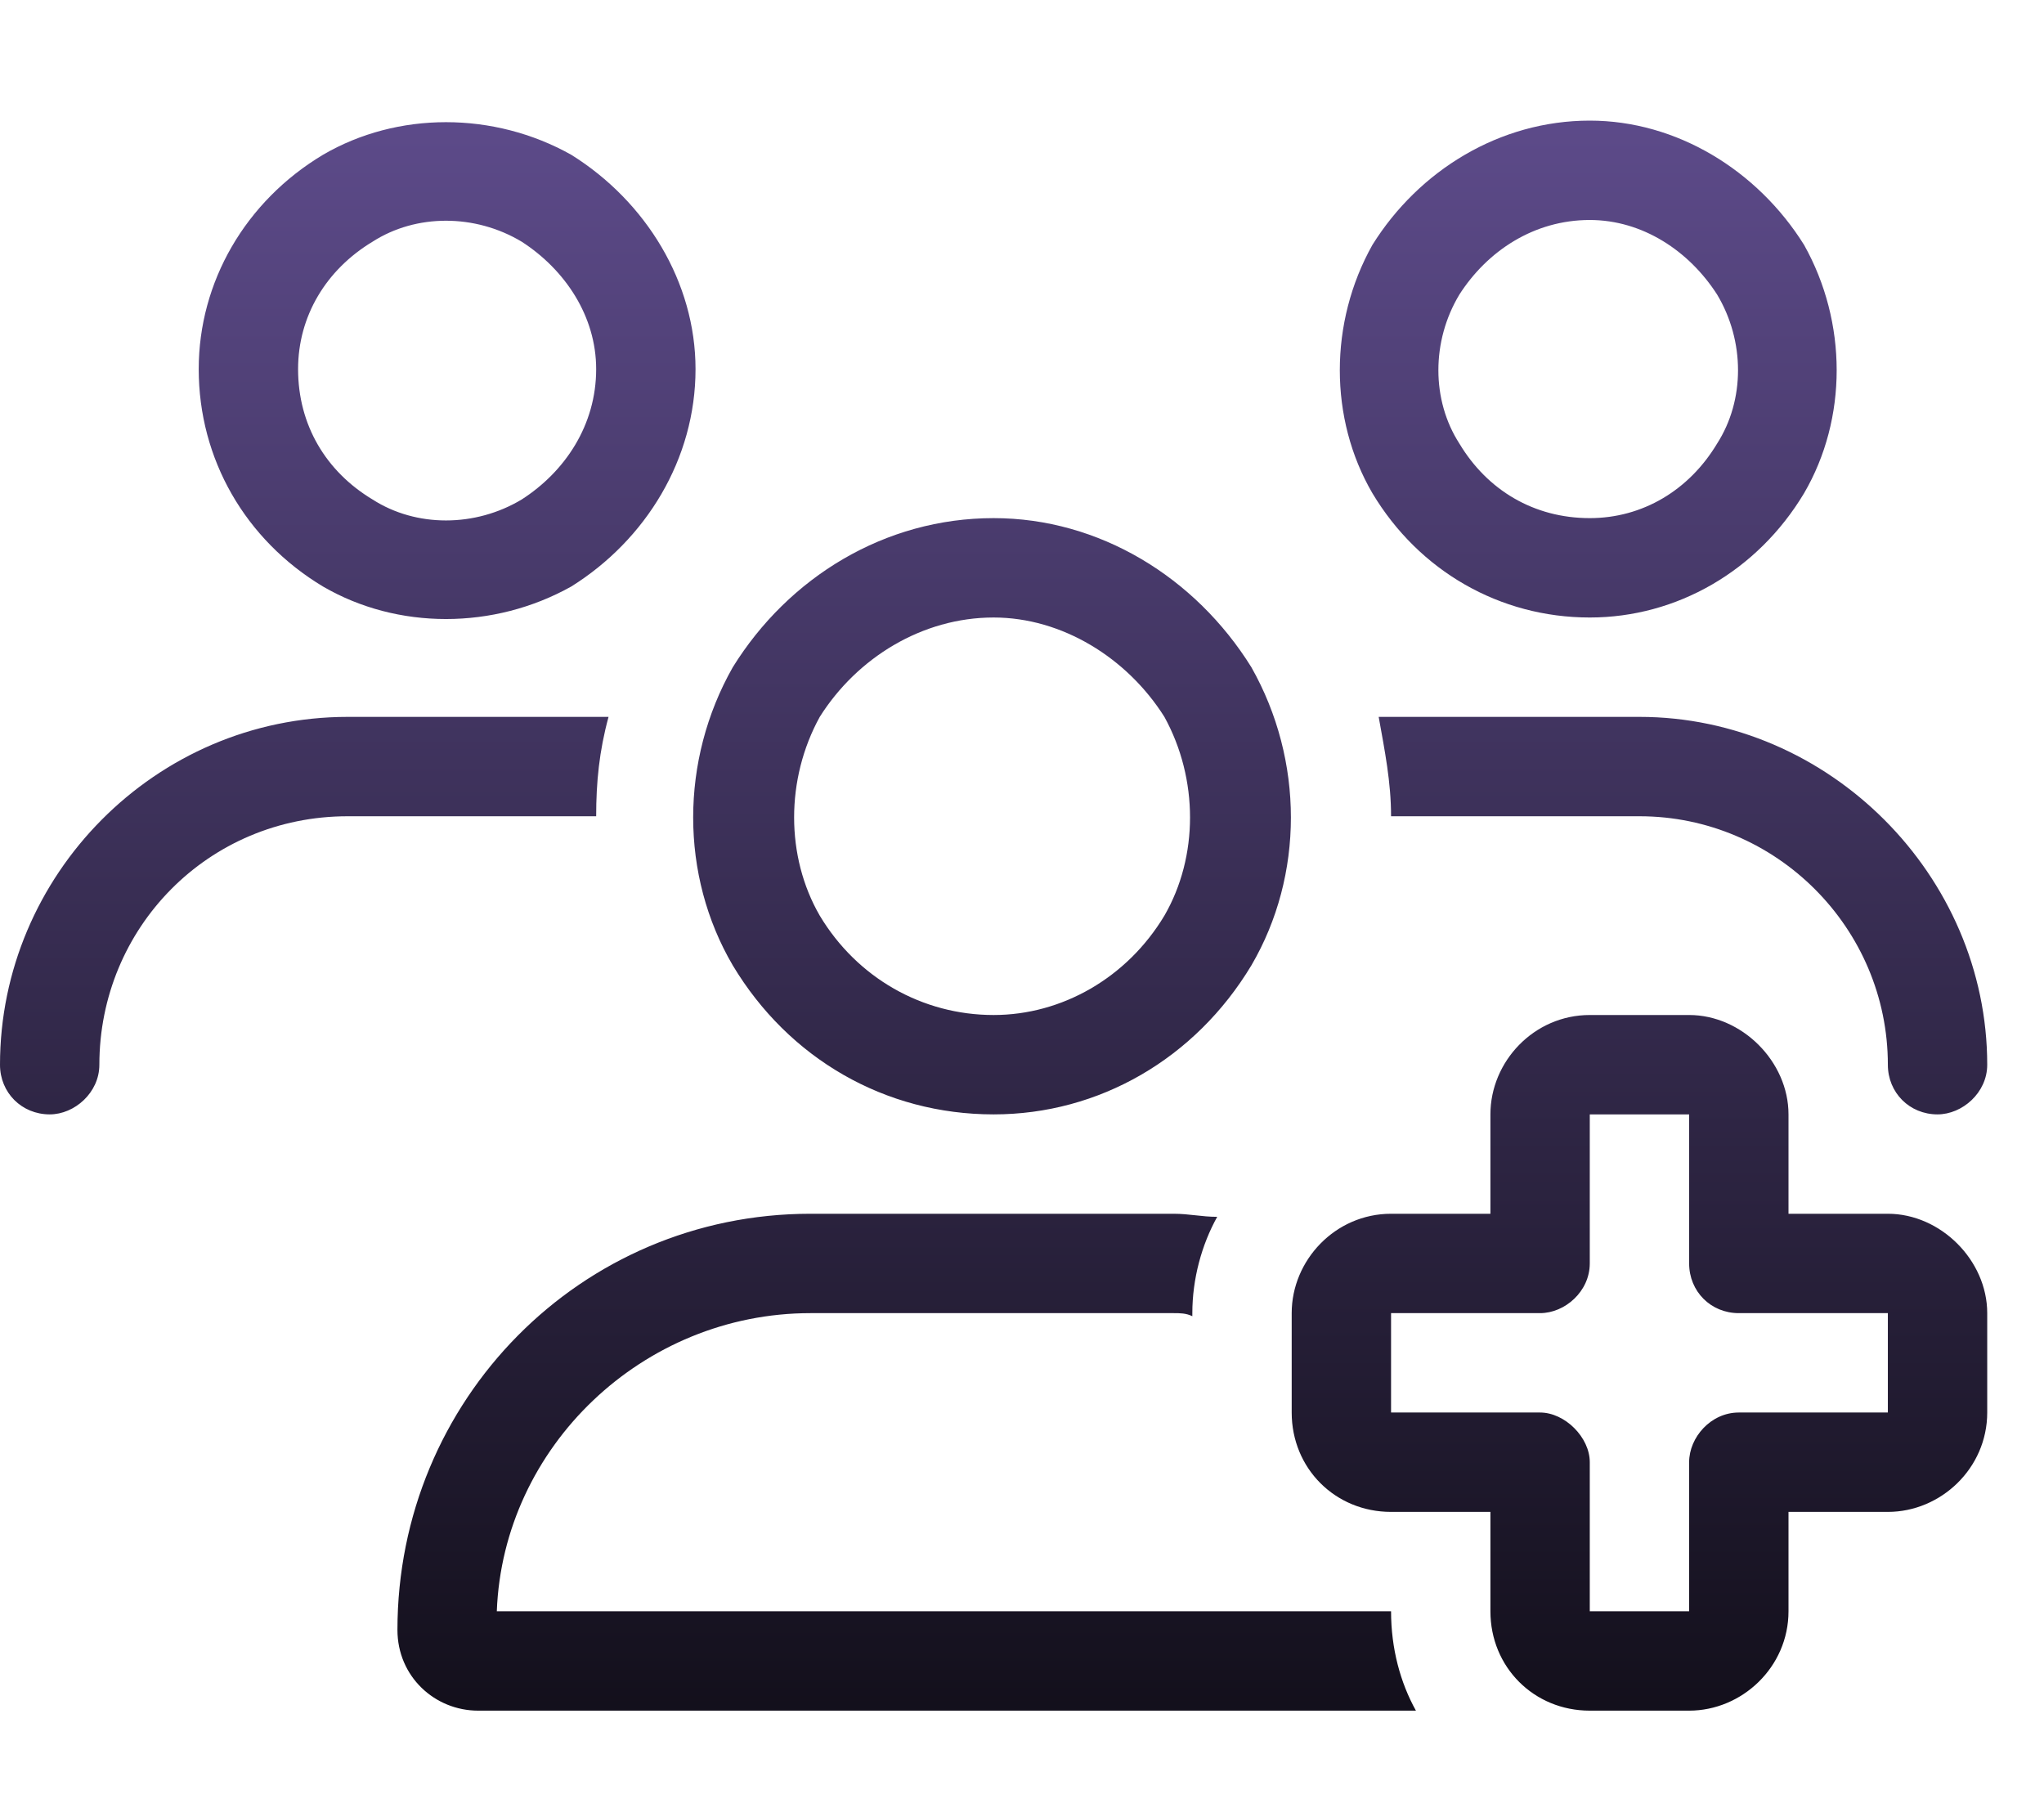 <svg width="18" height="16" viewBox="0 0 18 16" fill="none" xmlns="http://www.w3.org/2000/svg">
<path d="M5.25 3.25C5.25 2.785 4.977 2.375 4.594 2.128C4.184 1.882 3.664 1.882 3.281 2.128C2.871 2.375 2.625 2.785 2.625 3.25C2.625 3.742 2.871 4.152 3.281 4.398C3.664 4.644 4.184 4.644 4.594 4.398C4.977 4.152 5.25 3.742 5.25 3.25ZM1.75 3.25C1.75 2.484 2.16 1.773 2.844 1.363C3.5 0.98 4.348 0.98 5.031 1.363C5.688 1.773 6.125 2.484 6.125 3.25C6.125 4.042 5.688 4.753 5.031 5.164C4.348 5.546 3.5 5.546 2.844 5.164C2.16 4.753 1.75 4.042 1.75 3.25ZM8.75 8.937C9.352 8.937 9.926 8.609 10.254 8.062C10.555 7.542 10.555 6.859 10.254 6.312C9.926 5.792 9.352 5.437 8.75 5.437C8.121 5.437 7.547 5.792 7.219 6.312C6.918 6.859 6.918 7.542 7.219 8.062C7.547 8.609 8.121 8.937 8.75 8.937ZM8.75 4.562C9.68 4.562 10.527 5.082 11.02 5.875C11.484 6.695 11.484 7.707 11.02 8.5C10.527 9.32 9.68 9.812 8.75 9.812C7.793 9.812 6.945 9.32 6.453 8.5C5.988 7.707 5.988 6.695 6.453 5.875C6.945 5.082 7.793 4.562 8.75 4.562ZM7.137 11.562C5.66 11.562 4.43 12.738 4.375 14.187H12.25C12.25 14.515 12.332 14.816 12.469 15.062H4.211C3.828 15.062 3.5 14.761 3.5 14.351C3.5 12.328 5.113 10.687 7.137 10.687H10.336C10.473 10.687 10.582 10.714 10.719 10.714C10.582 10.96 10.5 11.261 10.5 11.562V11.589C10.445 11.562 10.391 11.562 10.336 11.562H7.137ZM14 4.562C14.465 4.562 14.875 4.316 15.121 3.906C15.367 3.523 15.367 3.003 15.121 2.593C14.875 2.21 14.465 1.937 14 1.937C13.508 1.937 13.098 2.21 12.852 2.593C12.605 3.003 12.605 3.523 12.852 3.906C13.098 4.316 13.508 4.562 14 4.562ZM14 1.062C14.766 1.062 15.477 1.5 15.887 2.156C16.27 2.839 16.27 3.687 15.887 4.343C15.477 5.027 14.766 5.437 14 5.437C13.207 5.437 12.496 5.027 12.086 4.343C11.703 3.687 11.703 2.839 12.086 2.156C12.496 1.5 13.207 1.062 14 1.062ZM14.438 7.187H12.25C12.25 6.886 12.195 6.613 12.141 6.312H14.438C16.105 6.312 17.5 7.707 17.5 9.375C17.5 9.621 17.281 9.812 17.062 9.812C16.816 9.812 16.625 9.621 16.625 9.375C16.625 8.171 15.641 7.187 14.438 7.187ZM5.25 7.187H3.062C1.832 7.187 0.875 8.171 0.875 9.375C0.875 9.621 0.656 9.812 0.438 9.812C0.191 9.812 0 9.621 0 9.375C0 7.707 1.367 6.312 3.062 6.312H5.359C5.277 6.613 5.25 6.886 5.25 7.187ZM14 8.937H14.875C15.34 8.937 15.75 9.347 15.75 9.812V10.687H16.625C17.09 10.687 17.5 11.097 17.5 11.562V12.437C17.5 12.929 17.09 13.312 16.625 13.312H15.75V14.187C15.75 14.679 15.34 15.062 14.875 15.062H14C13.508 15.062 13.125 14.679 13.125 14.187V13.312H12.25C11.758 13.312 11.375 12.929 11.375 12.437V11.562C11.375 11.097 11.758 10.687 12.25 10.687H13.125V9.812C13.125 9.347 13.508 8.937 14 8.937ZM14 11.124C14 11.371 13.781 11.562 13.562 11.562H12.25V12.437H13.562C13.781 12.437 14 12.656 14 12.874V14.187H14.875V12.874C14.875 12.656 15.066 12.437 15.312 12.437H16.625V11.562H15.312C15.066 11.562 14.875 11.371 14.875 11.124V9.812H14V11.124Z" fill="url(#paint0_linear_1_16739)"/>
<defs>
<linearGradient id="paint0_linear_1_16739" x1="9" y1="-1.688" x2="9" y2="18.312" gradientUnits="userSpaceOnUse">
<stop stop-color="#6B569F"/>
<stop offset="1" stop-color="#020202"/>
</linearGradient>
</defs>
</svg>
